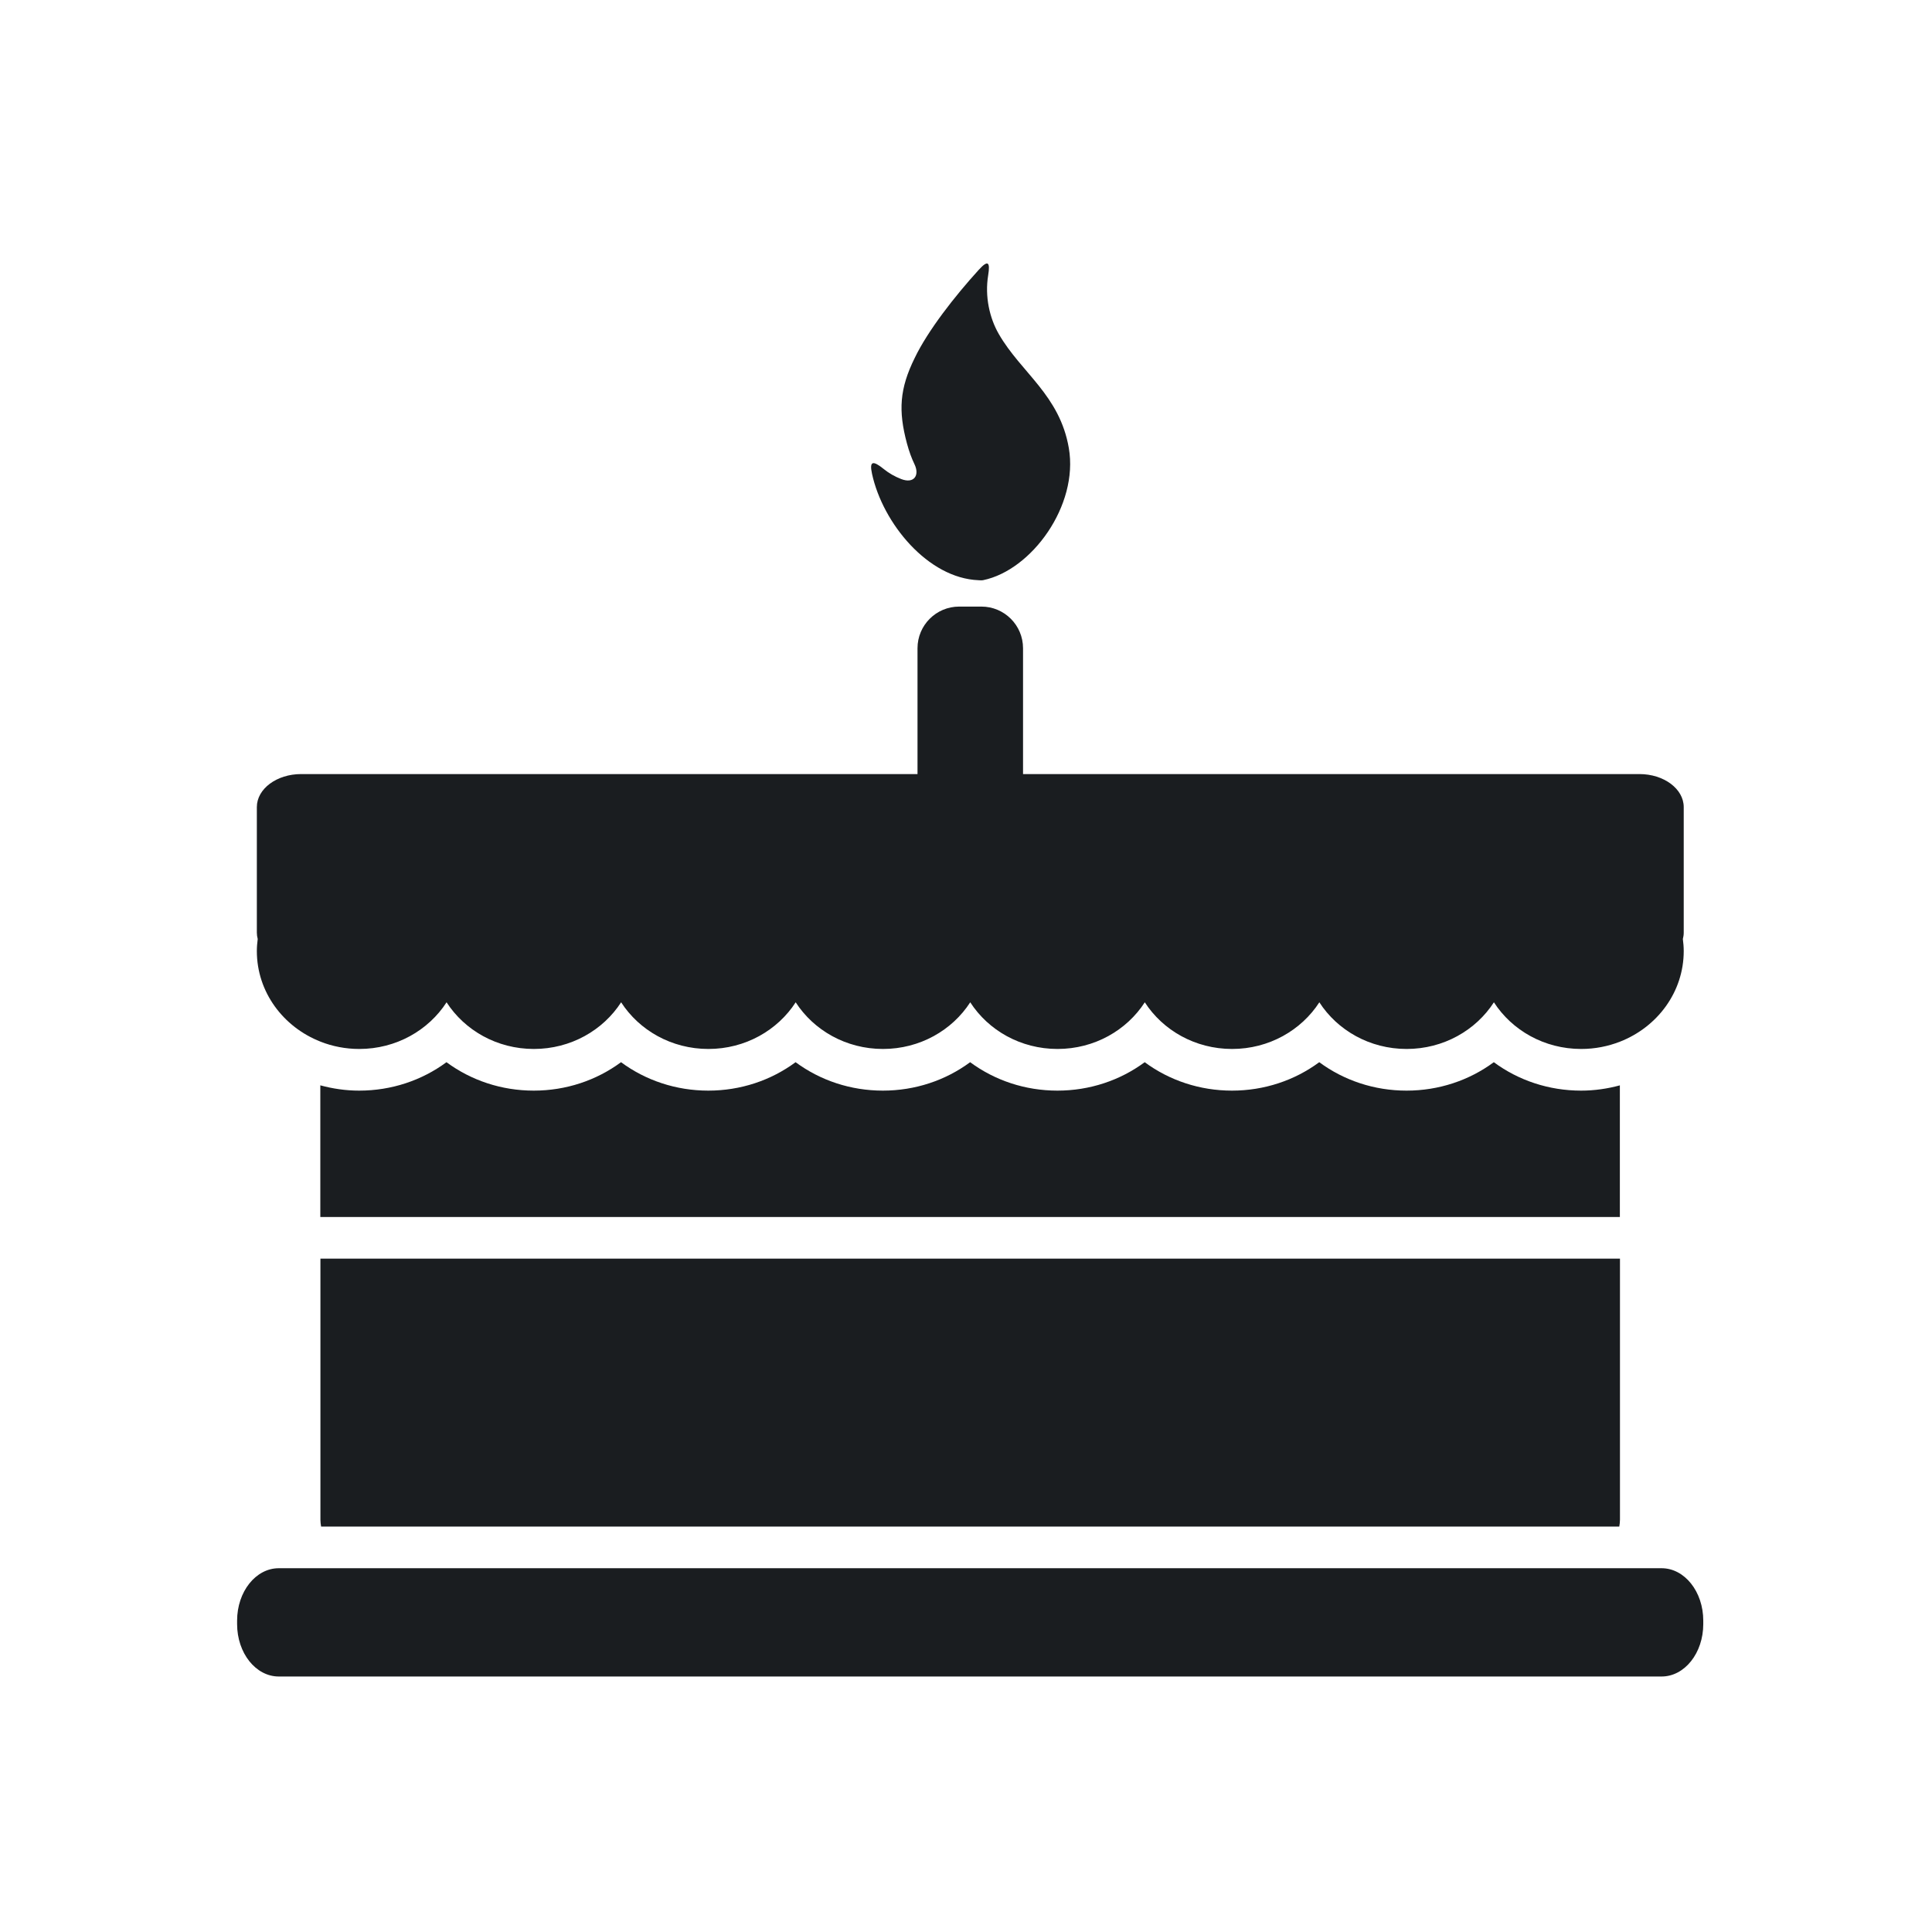 <svg xmlns="http://www.w3.org/2000/svg" viewBox="0 0 22 22"><g transform="matrix(.031 0 0 .031 2.7 2.698)" fill="#1A1D20"><path d="m507.96 311.64c-4.549 1.235-9.33 1.945-14.279 1.945-11.824 0-22.996-3.742-32.06-10.443-9.06 6.701-20.234 10.443-32.06 10.443-11.824 0-22.996-3.742-32.06-10.443-9.06 6.701-20.232 10.443-32.06 10.443-11.825 0-22.996-3.742-32.06-10.443-9.06 6.701-20.232 10.443-32.06 10.443-11.825 0-22.996-3.742-32.06-10.443-9.06 6.701-20.232 10.443-32.06 10.443-11.824 0-22.993-3.742-32.06-10.443-9.06 6.701-20.233 10.443-32.06 10.443-11.824 0-22.993-3.742-32.06-10.443-9.07 6.701-20.236 10.443-32.06 10.443-11.824 0-22.993-3.742-32.06-10.443-9.06 6.701-20.233 10.443-32.06 10.443-4.954 0-9.731-.71-14.281-1.945v48.36h477.36v-48.36"/><path d="m30.6 471.18c0 .872.117 1.716.257 2.549h476.85c.141-.833.256-1.677.256-2.549v-95.88h-477.36v95.88"/><path d="m30.6 295.59c4.407 1.726 9.223 2.692 14.281 2.692 13.568 0 25.425-6.873 32.06-17.14 6.634 10.271 18.491 17.14 32.06 17.14 13.568 0 25.425-6.873 32.06-17.14 6.631 10.272 18.488 17.14 32.06 17.14 13.568 0 25.426-6.873 32.06-17.14 6.631 10.271 18.489 17.14 32.06 17.14 13.568 0 25.426-6.873 32.06-17.14 6.63 10.272 18.488 17.14 32.06 17.14 13.568 0 25.426-6.873 32.06-17.14 6.631 10.272 18.488 17.14 32.06 17.14 13.569 0 25.426-6.873 32.06-17.14 6.631 10.272 18.488 17.14 32.06 17.14 13.569 0 25.426-6.873 32.06-17.14 6.631 10.272 18.488 17.14 32.06 17.14 5.059 0 9.875-.967 14.281-2.692 13.715-5.374 23.385-18.231 23.385-33.26 0-1.506-.129-2.98-.318-4.44.199-.759.318-1.539.318-2.341v-46.11c0-6.702-7.289-12.136-16.279-12.136h-226.41v-7.65-7.65-30.921c0-8.449-6.852-15.3-15.301-15.3h-8.161c-8.449 0-15.3 6.851-15.3 15.3v30.921 7.65 7.65h-226.4c-8.99 0-16.279 5.432-16.279 12.136v46.11c0 .802.119 1.582.318 2.341-.19 1.457-.318 2.935-.318 4.44 0 15.02 9.67 27.885 23.385 33.26"/><path d="m523.26 489.02h-507.96c-8.449 0-15.3 8.617-15.3 19.247v1.282c0 10.631 6.851 19.247 15.3 19.247h507.96c8.449 0 15.301-8.616 15.301-19.247v-1.282c0-10.627-6.852-19.247-15.301-19.247"/><path d="m272.34 126.1c.576.021 1.154.092 1.719-.024 17.826-3.685 35.09-27.452 31.455-48.52-3.369-19.51-17.531-27.666-25.727-41.895-3.396-5.89-5.17-13.779-3.91-21.515.816-5-.064-5.79-3.473-2.038-8.752 9.624-18.667 22.274-23.513 32.375-5.548 11.27-6.071 19.324-2.843 31.377.823 3.01 1.671 5.343 2.781 7.656 1.953 4.061-.177 7.252-4.905 5.417-2.35-.912-4.511-2.154-6.328-3.623-3.944-3.186-5.447-3.204-4.367 1.747 3.951 18.12 20.512 38.32 39.11 39.04"/></g></svg>